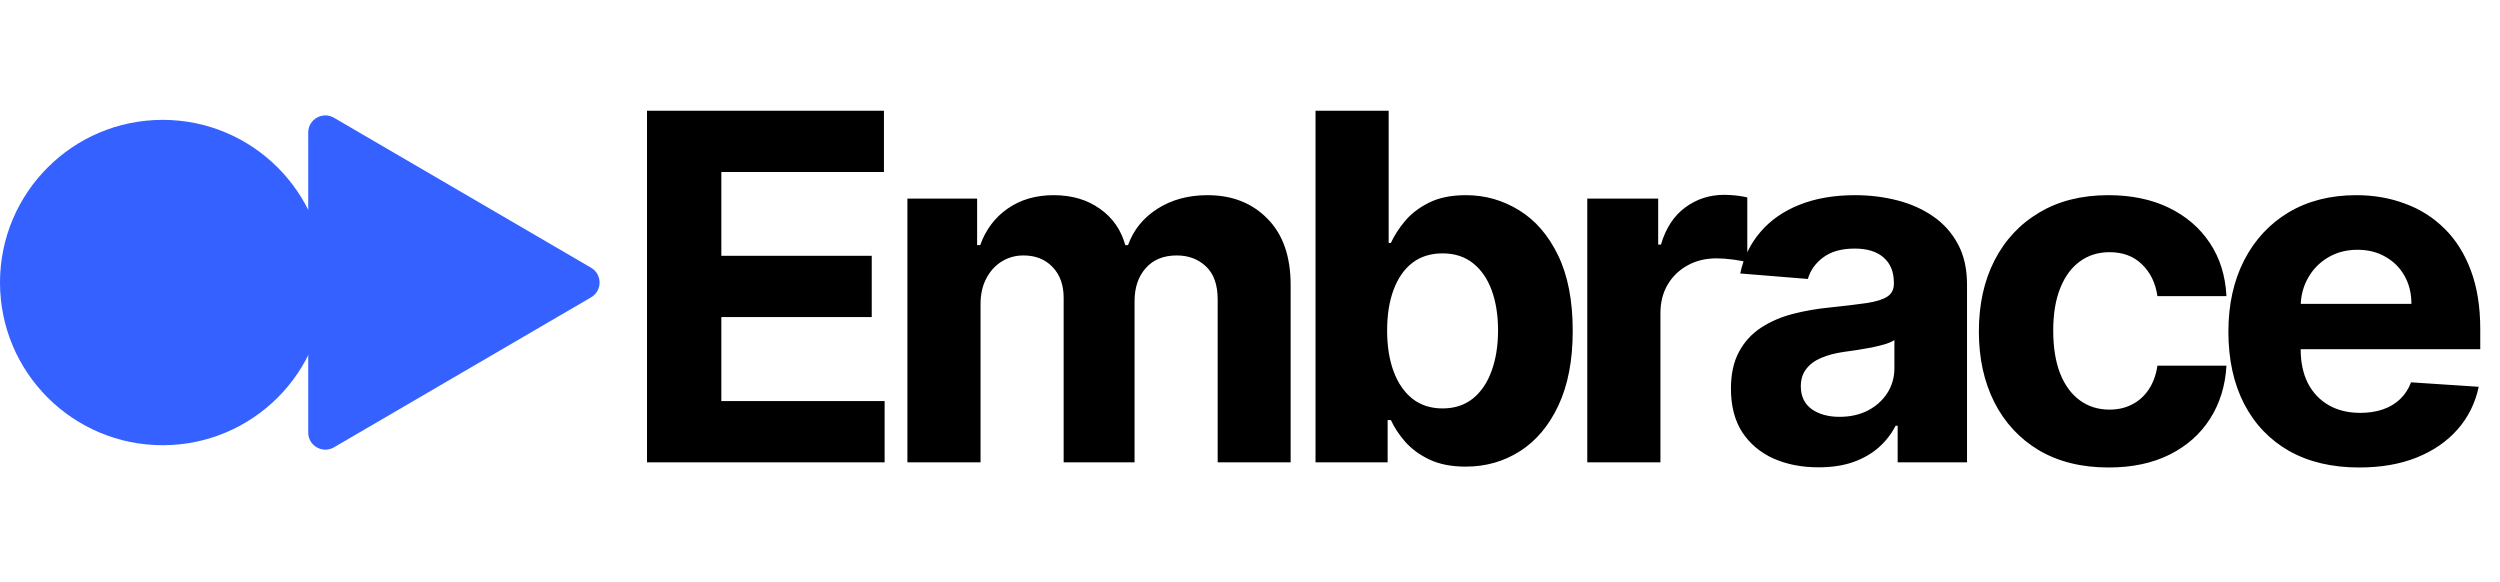 <svg width="146" height="34" viewBox="0 0 146 34" fill="none" xmlns="http://www.w3.org/2000/svg">
<path d="M37.785 27V6.465H51.622V10.045H42.126V14.938H50.91V18.517H42.126V23.421H51.662V27H37.785ZM52.993 27V11.599H57.064V14.316H57.245C57.565 13.414 58.1 12.702 58.849 12.181C59.597 11.659 60.493 11.398 61.536 11.398C62.592 11.398 63.491 11.662 64.233 12.191C64.975 12.712 65.47 13.421 65.717 14.316H65.877C66.192 13.434 66.76 12.729 67.582 12.2C68.411 11.666 69.39 11.398 70.52 11.398C71.957 11.398 73.124 11.856 74.019 12.772C74.922 13.681 75.373 14.971 75.373 16.642V27H71.112V17.485C71.112 16.629 70.884 15.987 70.43 15.559C69.975 15.132 69.407 14.918 68.725 14.918C67.95 14.918 67.345 15.165 66.91 15.66C66.476 16.148 66.258 16.793 66.258 17.595V27H62.117V17.394C62.117 16.639 61.9 16.037 61.466 15.59C61.038 15.142 60.473 14.918 59.771 14.918C59.297 14.918 58.869 15.038 58.488 15.279C58.114 15.513 57.816 15.844 57.595 16.271C57.375 16.692 57.264 17.187 57.264 17.755V27H52.993ZM76.827 27V6.465H81.098V14.186H81.229C81.416 13.771 81.687 13.35 82.041 12.922C82.402 12.488 82.87 12.127 83.445 11.84C84.026 11.546 84.748 11.398 85.611 11.398C86.733 11.398 87.769 11.693 88.719 12.281C89.668 12.862 90.427 13.741 90.995 14.918C91.563 16.088 91.847 17.555 91.847 19.32C91.847 21.037 91.57 22.488 91.015 23.671C90.467 24.848 89.718 25.74 88.769 26.348C87.826 26.95 86.77 27.251 85.6 27.251C84.772 27.251 84.066 27.114 83.485 26.84C82.91 26.566 82.439 26.221 82.071 25.807C81.703 25.386 81.423 24.961 81.229 24.533H81.038V27H76.827ZM81.008 19.299C81.008 20.215 81.135 21.014 81.389 21.696C81.643 22.378 82.011 22.909 82.492 23.29C82.973 23.664 83.558 23.852 84.247 23.852C84.942 23.852 85.53 23.661 86.011 23.28C86.493 22.892 86.857 22.358 87.104 21.676C87.358 20.987 87.486 20.195 87.486 19.299C87.486 18.41 87.362 17.628 87.115 16.953C86.867 16.278 86.503 15.75 86.022 15.369C85.54 14.988 84.949 14.797 84.247 14.797C83.552 14.797 82.963 14.981 82.482 15.349C82.007 15.717 81.643 16.238 81.389 16.913C81.135 17.588 81.008 18.384 81.008 19.299ZM92.697 27V11.599H96.838V14.286H96.999C97.279 13.33 97.751 12.608 98.412 12.12C99.074 11.626 99.836 11.378 100.699 11.378C100.912 11.378 101.143 11.392 101.39 11.418C101.638 11.445 101.855 11.482 102.042 11.529V15.319C101.842 15.259 101.564 15.205 101.21 15.158C100.856 15.112 100.531 15.088 100.237 15.088C99.609 15.088 99.047 15.225 98.553 15.499C98.065 15.767 97.677 16.141 97.39 16.622C97.109 17.104 96.969 17.658 96.969 18.287V27H92.697ZM106.201 27.291C105.218 27.291 104.343 27.12 103.574 26.779C102.805 26.432 102.197 25.921 101.749 25.245C101.308 24.564 101.087 23.715 101.087 22.698C101.087 21.843 101.244 21.124 101.559 20.543C101.873 19.961 102.301 19.493 102.842 19.139C103.384 18.785 103.998 18.517 104.687 18.337C105.382 18.156 106.111 18.029 106.873 17.956C107.769 17.862 108.49 17.775 109.039 17.695C109.587 17.608 109.984 17.481 110.232 17.314C110.479 17.147 110.603 16.9 110.603 16.572V16.512C110.603 15.877 110.402 15.386 110.001 15.038C109.607 14.691 109.045 14.517 108.317 14.517C107.548 14.517 106.936 14.687 106.482 15.028C106.027 15.362 105.726 15.783 105.579 16.291L101.629 15.971C101.829 15.035 102.224 14.226 102.812 13.544C103.4 12.856 104.159 12.328 105.088 11.96C106.024 11.586 107.107 11.398 108.337 11.398C109.192 11.398 110.011 11.499 110.793 11.699C111.582 11.9 112.281 12.211 112.889 12.632C113.504 13.053 113.988 13.594 114.343 14.256C114.697 14.911 114.874 15.697 114.874 16.612V27H110.823V24.864H110.703C110.456 25.346 110.125 25.77 109.71 26.138C109.296 26.499 108.798 26.783 108.216 26.99C107.635 27.191 106.963 27.291 106.201 27.291ZM107.424 24.343C108.053 24.343 108.607 24.219 109.089 23.972C109.57 23.718 109.948 23.377 110.222 22.949C110.496 22.521 110.633 22.037 110.633 21.495V19.861C110.499 19.948 110.315 20.028 110.081 20.102C109.854 20.168 109.597 20.232 109.309 20.292C109.022 20.346 108.734 20.396 108.447 20.442C108.16 20.483 107.899 20.519 107.665 20.553C107.164 20.626 106.726 20.743 106.351 20.904C105.977 21.064 105.686 21.281 105.479 21.555C105.272 21.823 105.168 22.157 105.168 22.558C105.168 23.14 105.379 23.584 105.8 23.892C106.228 24.192 106.769 24.343 107.424 24.343ZM123.147 27.301C121.569 27.301 120.212 26.967 119.076 26.298C117.946 25.623 117.077 24.687 116.469 23.491C115.867 22.294 115.566 20.917 115.566 19.36C115.566 17.782 115.87 16.398 116.479 15.209C117.094 14.012 117.966 13.079 119.096 12.411C120.225 11.736 121.569 11.398 123.126 11.398C124.47 11.398 125.647 11.642 126.656 12.13C127.665 12.618 128.464 13.303 129.052 14.186C129.641 15.068 129.965 16.104 130.025 17.294H125.994C125.881 16.525 125.58 15.907 125.092 15.439C124.61 14.965 123.979 14.727 123.197 14.727C122.535 14.727 121.957 14.908 121.462 15.269C120.974 15.623 120.593 16.141 120.319 16.823C120.045 17.505 119.908 18.33 119.908 19.299C119.908 20.282 120.042 21.118 120.309 21.806C120.583 22.495 120.967 23.019 121.462 23.38C121.957 23.741 122.535 23.922 123.197 23.922C123.685 23.922 124.122 23.822 124.51 23.621C124.905 23.421 125.229 23.13 125.483 22.749C125.743 22.361 125.914 21.896 125.994 21.355H130.025C129.958 22.531 129.637 23.567 129.062 24.463C128.494 25.352 127.709 26.047 126.706 26.549C125.703 27.05 124.517 27.301 123.147 27.301ZM137.778 27.301C136.194 27.301 134.831 26.98 133.687 26.338C132.551 25.69 131.675 24.774 131.06 23.591C130.446 22.401 130.138 20.994 130.138 19.37C130.138 17.785 130.446 16.395 131.06 15.198C131.675 14.002 132.541 13.069 133.657 12.401C134.78 11.733 136.097 11.398 137.608 11.398C138.624 11.398 139.57 11.562 140.446 11.89C141.328 12.211 142.097 12.695 142.752 13.344C143.413 13.992 143.928 14.807 144.296 15.79C144.663 16.766 144.847 17.909 144.847 19.219V20.392H131.843V17.745H140.827C140.827 17.13 140.693 16.586 140.425 16.111C140.158 15.636 139.787 15.265 139.312 14.998C138.845 14.724 138.3 14.587 137.678 14.587C137.03 14.587 136.455 14.737 135.954 15.038C135.459 15.332 135.071 15.73 134.79 16.231C134.51 16.726 134.366 17.277 134.359 17.886V20.402C134.359 21.164 134.5 21.823 134.78 22.378C135.068 22.933 135.472 23.36 135.994 23.661C136.515 23.962 137.133 24.112 137.849 24.112C138.323 24.112 138.758 24.046 139.152 23.912C139.546 23.778 139.884 23.578 140.165 23.31C140.446 23.043 140.659 22.715 140.806 22.328L144.757 22.588C144.556 23.537 144.145 24.366 143.524 25.075C142.909 25.777 142.113 26.325 141.137 26.719C140.168 27.107 139.048 27.301 137.778 27.301Z" fill="black"/>
<circle cx="9.5" cy="16.5" r="9.5" fill="#3461FF"/>
<path d="M34.519 15.636C35.181 16.022 35.181 16.978 34.519 17.364L19.504 26.123C18.837 26.512 18 26.031 18 25.259L18 7.741C18 6.969 18.837 6.488 19.504 6.877L27 11.25L34.519 15.636Z" fill="#3461FF"/>
</svg>
